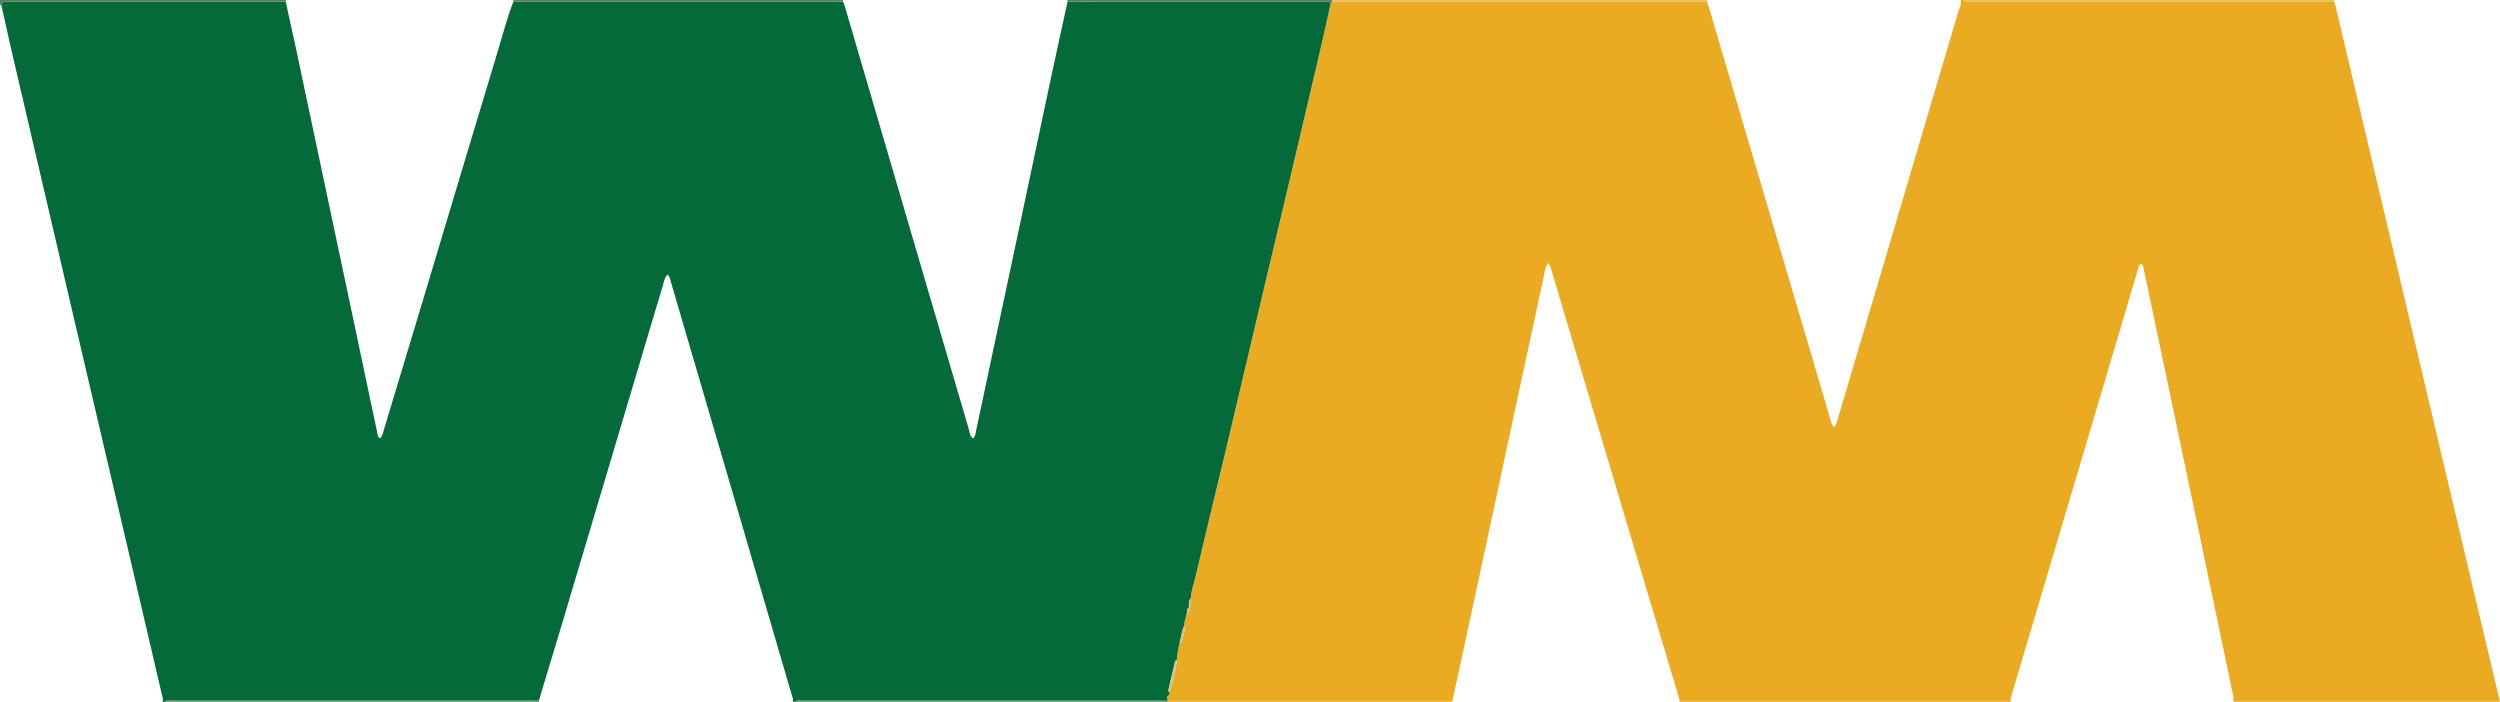 <?xml version="1.0" encoding="iso-8859-1"?>
<!-- Generator: Adobe Illustrator 27.0.0, SVG Export Plug-In . SVG Version: 6.00 Build 0)  -->
<svg version="1.1" id="Layer_1" xmlns="http://www.w3.org/2000/svg" xmlns:xlink="http://www.w3.org/1999/xlink" x="0px" y="0px"
	 viewBox="0 0 1539 432" style="enable-background:new 0 0 1539 432;" xml:space="preserve">
<g>
	<path style="fill:#EAAA22;" d="M1207,0c0.667,0,1.333,0,2,0c1.587,1.869,3.73,0.952,5.586,0.954
		c74.099,0.068,148.199,0.073,222.298,0.087c0.315,0.947,0.706,1.877,0.935,2.845c7.399,31.356,14.767,62.72,22.173,94.074
		c12.521,53.011,25.071,106.014,37.598,159.024c9.166,38.788,18.307,77.582,27.477,116.369c4.623,19.554,9.287,39.099,13.933,58.648
		c-54.667,0-109.333,0-164,0c-0.093-1.319-0.033-2.669-0.3-3.952c-8.613-41.296-17.249-82.587-25.9-123.875
		c-9.638-46-19.287-91.999-28.973-137.989c-0.287-1.361-0.289-2.964-1.724-3.97c-1.584,0.836-1.637,2.438-2.039,3.789
		c-3.837,12.89-7.625,25.794-11.451,38.687c-22.014,74.175-44.034,148.348-66.054,222.521c-0.465,1.566-1.268,3.088-0.559,4.789
		c-68,0-136,0-204,0c-0.094-0.655-0.106-1.335-0.293-1.963c-9.882-33.121-19.797-66.233-29.67-99.357
		c-16.376-54.94-32.723-109.889-49.103-164.829c-0.397-1.332-0.473-2.939-2.357-3.88c-1.478,3.252-1.862,6.546-2.55,9.729
		c-7.268,33.627-14.507,67.261-21.732,100.898c-6.457,30.063-12.87,60.135-19.334,90.197C903.999,385.869,898.989,408.932,894,432
		c-58.333,0-116.667,0-175,0c-0.06-0.361-0.12-0.722-0.181-1.084c-0.037-0.816-1.003-1.61,0.114-2.463
		c0.758-0.579,1.139-1.486,1.024-2.509c2.269-6.471,3.607-13.165,4.753-19.905c-0.411-3.626,0.936-7.007,1.459-10.503
		c0.316-0.013,0.87,0.064,0.915-0.053c1.261-3.312,2.533-6.631,1.969-10.294c-0.316-2.529,1.086-4.74,1.328-7.165
		c2.467-0.61,1.49-2.556,1.585-4.086l-0.032,0.074c1.445-1.737,1.599-3.723,1.119-5.829c0.214-4.637,1.929-8.947,2.969-13.4
		c3.57-15.296,7.244-30.568,10.901-45.843c2.327-9.719,4.736-19.418,7.036-29.142c7.841-33.15,15.642-66.311,23.476-99.463
		c5.169-21.875,10.384-43.739,15.555-65.613c6.24-26.4,12.486-52.799,18.665-79.213c2.602-11.125,5.041-22.288,7.554-33.434
		c0.319-0.393,0.638-0.787,0.957-1.18c8.821,0.035,17.642,0.098,26.463,0.101c68.08,0.023,136.159,0.035,204.239,0.051
		c0.415,1.262,0.865,2.514,1.241,3.787c6.997,23.728,13.98,47.461,20.977,71.189c17.941,60.837,35.89,121.671,53.818,182.512
		c0.457,1.551,0.631,3.2,2.049,4.352c1.505-1.122,1.672-2.624,2.084-4.013c8.211-27.697,16.442-55.388,24.641-83.089
		c16.54-55.881,33.073-111.765,49.565-167.66C1206.023,5.475,1207.558,2.952,1207,0z"/>
	<path style="fill:#056A39;" d="M819.209,2.075c-2.513,11.146-4.951,22.309-7.554,33.434c-6.179,26.414-12.425,52.813-18.665,79.213
		c-5.17,21.874-10.385,43.738-15.555,65.613c-7.835,33.152-15.635,66.312-23.476,99.463c-2.3,9.725-4.709,19.424-7.036,29.142
		c-3.657,15.276-7.331,30.547-10.901,45.843c-1.039,4.453-2.755,8.763-2.969,13.4c-1.362,1.753-1.267,3.786-1.119,5.829l0.032-0.074
		c-1.78,0.876-0.708,2.859-1.585,4.086c-0.242,2.426-1.644,4.636-1.328,7.165c-1.764,3.225-1.74,6.949-2.884,10.347
		c-0.523,3.496-1.871,6.877-1.459,10.503c-0.727,0.149-1.211,0.649-1.367,1.301c-1.39,5.801-2.749,11.61-4.08,17.425
		c-0.111,0.486,0.193,0.943,0.694,1.179c0.115,1.023-0.266,1.93-1.024,2.509c-1.117,0.853-0.151,1.646-0.114,2.463
		c-2.33,0.028-4.66,0.08-6.991,0.081c-71.916,0.004-143.833,0.003-215.749,0.005c-1.498,0-2.996,0.014-4.494,0.024
		c-0.723,0.005-1.254,0.329-1.585,0.974c-0.667,0-1.333,0-2,0c0.536-1.532-0.209-2.868-0.619-4.271
		c-11.842-40.478-23.665-80.961-35.505-121.44c-12.959-44.306-25.925-88.609-38.924-132.903c-0.432-1.472-0.524-3.232-2.065-4.301
		c-1.961,1.932-2.123,4.373-2.777,6.533c-5.005,16.527-9.897,33.089-14.825,49.639c-15.449,51.875-30.885,103.753-46.357,155.621
		c-4.984,16.707-10.062,33.385-15.097,50.077c-2.164,0.015-4.328,0.044-6.492,0.044c-72.419,0.002-144.838,0.002-217.258,0.003
		c-1.498,0-2.996,0.014-4.494,0.024c-0.723,0.005-1.254,0.33-1.586,0.974c-0.667,0-1.333,0-2,0c0.714-1.315,0.076-2.616-0.207-3.833
		c-6.374-27.494-12.801-54.976-19.23-82.458c-10.816-46.234-21.658-92.463-32.459-138.701
		C34.849,150.262,21.608,93.512,8.396,36.756C5.8,25.602,3.365,14.41,0.855,3.235C1.24,0.089,3.696,1.029,5.487,1.028
		C62.289,1.003,119.092,1.02,175.894,1.031c2.031,9.245,4.114,18.478,6.082,27.736c5.873,27.627,11.699,55.264,17.547,82.896
		c7.5,35.434,15.015,70.865,22.504,106.302c3.401,16.093,6.726,32.203,10.197,48.282c0.259,1.201-0.01,3.133,2.046,3.505
		c1.334-1.947,1.728-4.103,2.345-6.142c8.029-26.532,16.023-53.076,23.997-79.625c15.233-50.715,30.375-101.457,45.729-152.134
		c3.123-10.308,5.813-20.764,9.688-30.84c67.634,0.004,135.267,0.008,202.901,0.012c0.282,0.601,0.648,1.177,0.833,1.807
		c17.141,58.459,34.268,116.923,51.396,175.386c8.401,28.675,16.778,57.357,25.251,86.01c0.566,1.914,0.51,4.3,2.666,5.682
		c1.422-1.403,1.444-3.158,1.775-4.682c2.791-12.824,5.459-25.675,8.187-38.512c6.215-29.248,12.457-58.49,18.663-87.74
		c6.482-30.552,12.905-61.116,19.414-91.662c3.289-15.434,6.709-30.841,10.07-46.26C690.999,1.033,724.813,1.013,758.626,1
		c18.489-0.007,36.979-0.022,55.468,0.034C815.819,1.04,817.81,0.263,819.209,2.075z"/>
	<path style="fill:#EFBC5B;" d="M1051,0c-0.044,0.349-0.088,0.697-0.132,1.046c-68.08-0.015-136.159-0.027-204.239-0.051
		c-8.821-0.003-17.642-0.066-26.463-0.101C820.071,0.604,820.015,0.306,820,0C897,0,974,0,1051,0z"/>
	<path style="fill:#51825A;" d="M331.831,430.955c0.056,0.348,0.113,0.697,0.169,1.045c-76.667,0-153.333,0-230,0
		c0.332-0.645,0.863-0.969,1.586-0.974c1.498-0.01,2.996-0.024,4.494-0.024c72.419-0.001,144.838-0.001,217.258-0.003
		C327.502,430.999,329.666,430.97,331.831,430.955z"/>
	<path style="fill:#51825A;" d="M490,432c0.332-0.645,0.862-0.97,1.585-0.974c1.498-0.01,2.996-0.024,4.494-0.024
		c71.916-0.001,143.833,0,215.749-0.005c2.33,0,4.66-0.053,6.991-0.081c0.06,0.361,0.12,0.722,0.181,1.084
		C642.667,432,566.333,432,490,432z"/>
	<path style="fill:#EFBC5B;" d="M1437,0c-0.038,0.347-0.077,0.694-0.116,1.041c-74.099-0.014-148.199-0.019-222.298-0.087
		C1212.73,0.952,1210.587,1.869,1209,0C1285,0,1361,0,1437,0z"/>
	<path style="fill:#51825A;" d="M519,0c-0.023,0.34-0.047,0.681-0.07,1.021c-67.634-0.004-135.267-0.008-202.901-0.012
		C316.019,0.673,316.01,0.336,316,0C383.667,0,451.333,0,519,0z"/>
	<path style="fill:#52825A;" d="M176,0c-0.035,0.344-0.071,0.687-0.106,1.031C119.092,1.02,62.289,1.003,5.487,1.028
		C3.696,1.029,1.24,0.089,0.855,3.235C0.537,3.277,0.252,3.199,0,3c0-1,0-2,0-3C58.667,0,117.333,0,176,0z"/>
	<path style="fill:#528259;" d="M820,0c0.015,0.306,0.071,0.604,0.166,0.895c-0.319,0.393-0.638,0.787-0.957,1.18
		c-1.399-1.812-3.39-1.035-5.115-1.041C795.605,0.978,777.116,0.994,758.626,1c-33.814,0.013-67.628,0.033-101.441,0.049
		C657.123,0.7,657.062,0.35,657,0C711.333,0,765.667,0,820,0z"/>
	<path style="fill:#CCC49D;" d="M719.958,425.945c-0.501-0.236-0.805-0.693-0.694-1.179c1.331-5.815,2.69-11.624,4.08-17.425
		c0.156-0.652,0.641-1.152,1.367-1.301C723.564,412.779,722.227,419.473,719.958,425.945z"/>
	<path style="fill:#CAC39A;" d="M726.17,395.536c1.144-3.398,1.12-7.122,2.884-10.347c0.564,3.662-0.708,6.982-1.969,10.294
		C727.041,395.6,726.487,395.523,726.17,395.536z"/>
	<path style="fill:#C4BE93;" d="M731.935,374.013c-0.148-2.043-0.243-4.076,1.119-5.829
		C733.533,370.29,733.38,372.275,731.935,374.013z"/>
	<path style="fill:#C4BE93;" d="M730.382,378.024c0.877-1.227-0.196-3.209,1.585-4.086
		C731.872,375.469,732.849,377.414,730.382,378.024z"/>
</g>
</svg>
